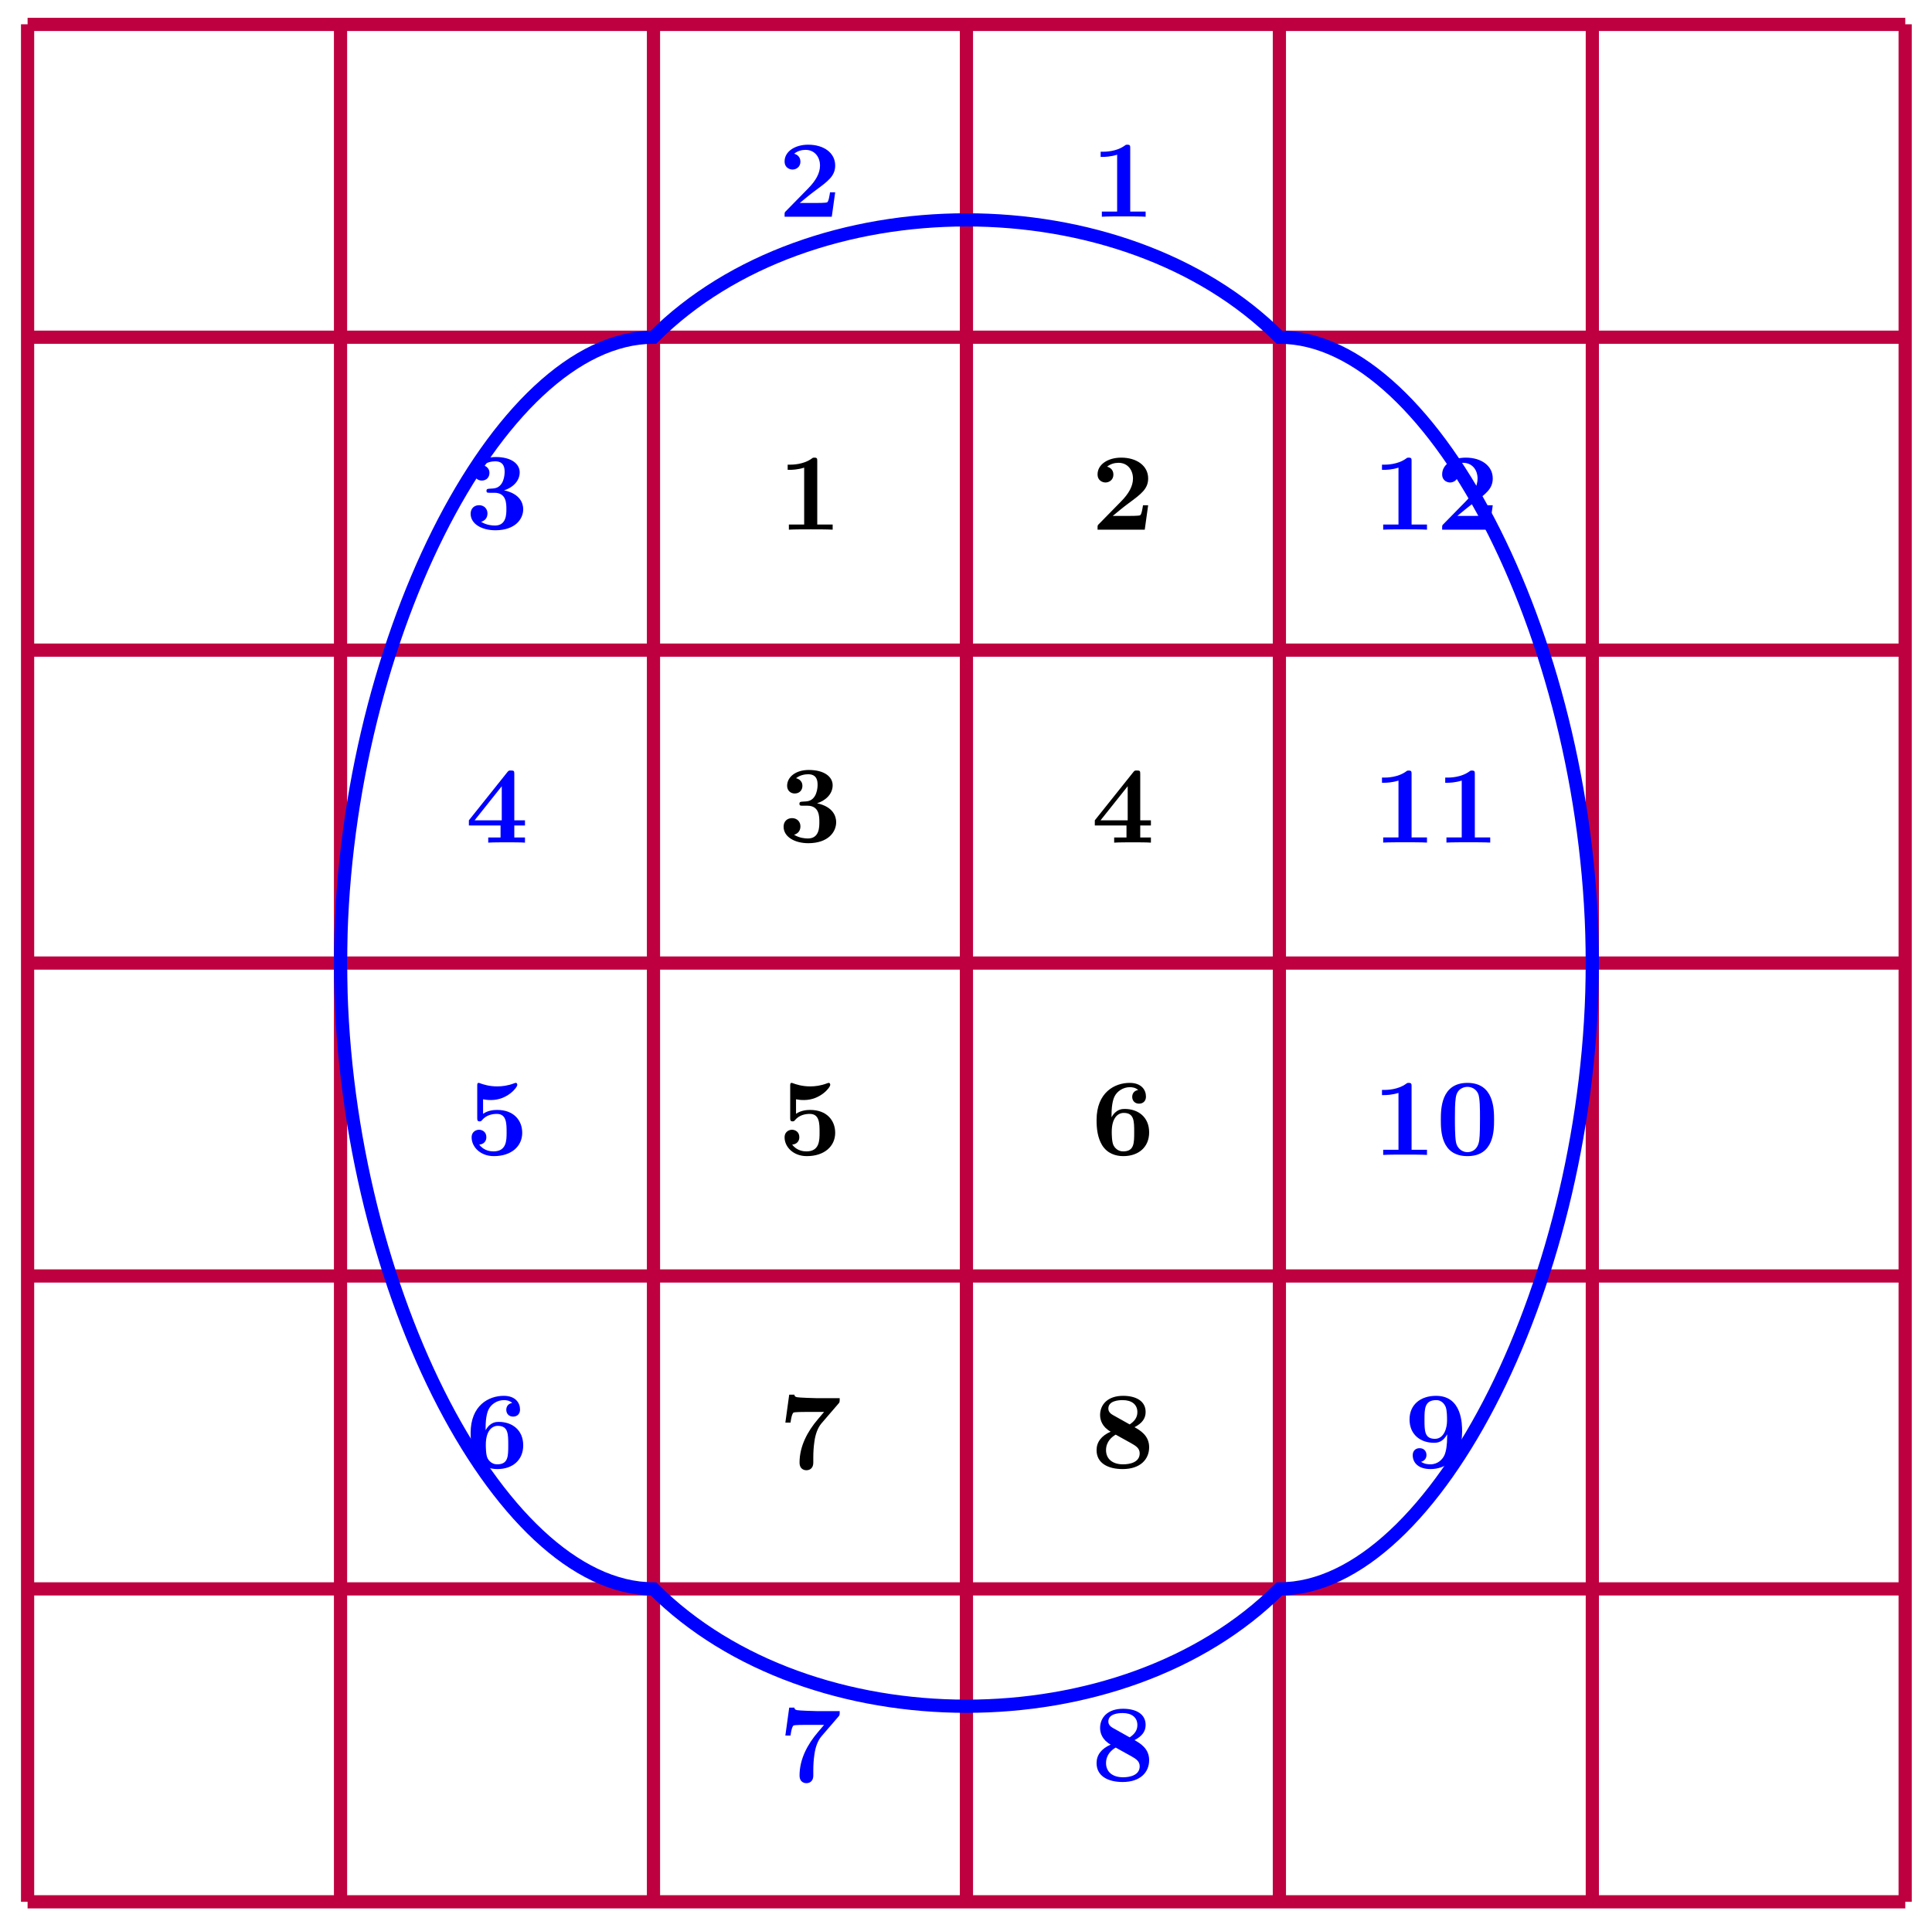 <svg xmlns="http://www.w3.org/2000/svg" xmlns:xlink="http://www.w3.org/1999/xlink" xmlns:inkscape="http://www.inkscape.org/namespaces/inkscape" version="1.1" width="175" height="174" viewBox="0 0 175 174">
<defs>
<path id="font_1_82" d="M.494 0V.047H.354V.623C.354 .645 .354 .655 .328 .655 .317 .655 .315 .655 .306 .648 .229 .591 .126 .591 .105 .591H.085V.544H.105C.121 .544 .176 .545 .235 .564V.047H.096V0C.14 .003 .246 .003 .295 .003 .344 .003 .45 .003 .494 0Z"/>
<path id="font_1_107" d="M.517 .222H.47C.467 .202 .458 .138 .444 .131 .433 .125 .358 .125 .342 .125H.195C.242 .164 .294 .207 .339 .24 .453 .324 .517 .371 .517 .466 .517 .581 .413 .655 .272 .655 .151 .655 .057 .593 .057 .503 .057 .444 .105 .429 .129 .429 .161 .429 .201 .451 .201 .501 .201 .553 .159 .569 .144 .573 .173 .597 .211 .608 .247 .608 .333 .608 .379 .54 .379 .465 .379 .396 .341 .328 .271 .257L.07 .052C.057 .04 .057 .038 .057 .018V0H.486L.517 .222Z"/>
<path id="font_1_106" d="M.526 .18C.526 .235 .497 .321 .352 .352 .421 .373 .494 .43 .494 .516 .494 .593 .418 .655 .277 .655 .158 .655 .08 .591 .08 .511 .08 .468 .111 .441 .149 .441 .194 .441 .219 .473 .219 .51 .219 .568 .165 .579 .161 .58 .196 .608 .24 .616 .271 .616 .354 .616 .357 .552 .357 .519 .357 .506 .356 .375 .252 .369 .211 .367 .209 .366 .204 .365 .194 .364 .192 .354 .192 .348 .192 .33 .202 .33 .22 .33H.264C.373 .33 .373 .232 .373 .182 .373 .135 .373 .032 .269 .032 .243 .032 .191 .036 .143 .066 .176 .075 .201 .1 .201 .142 .201 .186 .169 .217 .125 .217 .083 .217 .048 .19 .048 .139 .048 .049 .145-.011 .274-.011 .453-.01 .526 .09 .526 .181V.18Z"/>
<path id="font_1_57" d="M.542 0V.047H.445V.156H.542V.203H.445V.624C.445 .651 .443 .656 .415 .656 .394 .656 .393 .655 .381 .64L.032 .203V.156H.32V.047H.208V0C.246 .003 .337 .003 .38 .003 .42 .003 .507 .003 .542 0M.331 .203H.084L.331 .513V.203Z"/>
<path id="font_1_56" d="M.517 .201C.517 .316 .438 .409 .29 .409 .261 .409 .208 .406 .161 .374V.506C.189 .501 .2 .499 .234 .499 .38 .499 .472 .612 .472 .637 .472 .644 .47 .655 .458 .655 .455 .655 .454 .655 .443 .651 .386 .629 .333 .623 .29 .623 .214 .623 .161 .642 .135 .651 .126 .654 .125 .655 .122 .655 .108 .655 .108 .644 .108 .628V.336C.108 .318 .108 .305 .13 .305 .143 .305 .145 .309 .152 .317 .191 .363 .245 .373 .286 .373 .375 .373 .375 .285 .375 .205 .375 .132 .375 .032 .255 .032 .231 .032 .168 .037 .126 .094 .162 .096 .191 .12 .191 .161 .191 .214 .148 .229 .124 .229 .109 .229 .057 .22 .057 .159 .057 .074 .135-.011 .259-.011 .419-.011 .517 .079 .517 .201V.201Z"/>
<path id="font_1_101" d="M.526 .205C.526 .345 .425 .418 .304 .418 .282 .418 .226 .418 .184 .342V.361C.184 .475 .205 .518 .212 .533 .236 .58 .29 .616 .351 .616 .369 .616 .403 .613 .426 .59 .39 .585 .372 .558 .372 .528 .372 .494 .395 .466 .434 .466 .473 .466 .497 .492 .497 .53 .497 .592 .455 .655 .349 .655 .213 .655 .048 .569 .048 .317 .048 .238 .057 .158 .098 .089 .145 .013 .221-.011 .291-.011 .43-.011 .526 .071 .526 .205V.205M.39 .207C.39 .106 .39 .032 .289 .032 .237 .032 .21 .071 .202 .087 .186 .119 .186 .192 .186 .21 .186 .335 .24 .382 .295 .382 .39 .382 .39 .307 .39 .207Z"/>
<path id="font_1_100" d="M.558 .644H.354C.331 .644 .184 .649 .17 .653 .149 .657 .148 .666 .146 .676H.099L.064 .422H.111C.121 .498 .134 .511 .138 .513 .149 .519 .23 .519 .247 .519H.416C.398 .497 .379 .476 .361 .454 .265 .342 .193 .207 .193 .059 .193-.011 .249-.011 .255-.011 .271-.011 .318-.006 .318 .06V.106C.318 .154 .321 .202 .328 .249 .337 .316 .358 .375 .393 .416L.548 .596C.558 .607 .558 .609 .558 .644Z"/>
<path id="font_1_51" d="M.526 .188C.526 .295 .442 .342 .393 .37 .463 .406 .494 .45 .494 .508 .494 .61 .403 .655 .289 .655 .15 .655 .08 .576 .08 .48 .08 .436 .098 .373 .176 .329 .092 .292 .048 .235 .048 .161 .048 .04 .156-.011 .285-.011 .445-.011 .526 .077 .526 .188M.419 .507C.419 .458 .393 .424 .349 .395L.199 .479C.183 .488 .155 .505 .155 .539 .155 .609 .245 .616 .285 .616 .369 .616 .419 .575 .419 .507M.44 .132C.44 .048 .346 .032 .289 .032 .191 .032 .134 .083 .134 .161 .134 .239 .187 .282 .222 .302L.359 .226C.403 .201 .44 .18 .44 .132Z"/>
<path id="font_1_78" d="M.526 .329C.526 .396 .526 .655 .289 .655 .147 .655 .048 .574 .048 .44 .048 .303 .147 .228 .27 .228 .305 .228 .352 .235 .39 .305V.283C.39 .21 .381 .151 .366 .117 .349 .078 .306 .032 .237 .032 .219 .032 .183 .034 .153 .055 .165 .058 .202 .072 .202 .117 .202 .151 .179 .179 .14 .179 .101 .179 .077 .153 .077 .115 .077 .047 .128-.011 .239-.011 .369-.011 .526 .074 .526 .329M.389 .428C.389 .365 .363 .264 .279 .264 .184 .264 .184 .338 .184 .438 .184 .536 .184 .616 .291 .616 .35 .616 .373 .563 .377 .553 .389 .52 .389 .462 .389 .428Z"/>
<path id="font_1_121" d="M.529 .319C.529 .416 .528 .655 .287 .655 .046 .655 .045 .417 .045 .319 .045 .22 .046-.011 .287-.011 .527-.011 .529 .219 .529 .319M.401 .331C.401 .275 .401 .184 .394 .132 .38 .039 .317 .025 .287 .025 .251 .025 .195 .047 .182 .12 .173 .172 .173 .276 .173 .331 .173 .403 .173 .468 .181 .521 .193 .609 .263 .619 .287 .619 .324 .619 .365 .6 .384 .557 .401 .52 .401 .413 .401 .331Z"/>
</defs>
<path transform="matrix(1,0,0,-1,87.539,87.241)" stroke-width="1.196" stroke-linecap="butt" stroke-miterlimit="10" stroke-linejoin="miter" fill="none" stroke="#bf0040" d="M-85.04-85.04H85.04M-85.04-56.694H85.04M-85.04-28.347H85.04M-85.04 0H85.04M-85.04 28.347H85.04M-85.04 56.694H85.04M-85.04 85.03H85.04M-85.04-85.04V85.04M-56.694-85.04V85.04M-28.347-85.04V85.04M0-85.04V85.04M28.347-85.04V85.04M56.694-85.04V85.04M85.03-85.04V85.04M85.04 85.04"/>
<path transform="matrix(1,0,0,-1,87.539,87.241)" stroke-width="1.196" stroke-linecap="butt" stroke-miterlimit="10" stroke-linejoin="miter" fill="none" stroke="#0000ff" d="M-56.694 0C-56.694 28.347-42.52 56.694-28.347 56.694-14.173 70.867 14.173 70.867 28.347 56.694 42.52 56.694 56.694 28.347 56.694 0 56.694-28.347 42.52-56.694 28.347-56.694 14.173-70.867-14.173-70.867-28.347-56.694-42.52-56.694-56.694-28.347-56.694 0"/>
<use data-text="1" xlink:href="#font_1_82" transform="matrix(9.963,0,0,-9.963,70.5,47.982)"/>
<use data-text="2" xlink:href="#font_1_107" transform="matrix(9.963,0,0,-9.963,98.849,47.982)"/>
<use data-text="3" xlink:href="#font_1_106" transform="matrix(9.963,0,0,-9.963,70.5,76.275)"/>
<use data-text="4" xlink:href="#font_1_57" transform="matrix(9.963,0,0,-9.963,98.849,76.334)"/>
<use data-text="5" xlink:href="#font_1_56" transform="matrix(9.963,0,0,-9.963,70.5,104.622)"/>
<use data-text="6" xlink:href="#font_1_101" transform="matrix(9.963,0,0,-9.963,98.849,104.622)"/>
<use data-text="7" xlink:href="#font_1_100" transform="matrix(9.963,0,0,-9.963,70.5,133.076)"/>
<use data-text="8" xlink:href="#font_1_51" transform="matrix(9.963,0,0,-9.963,98.849,132.971)"/>
<use data-text="1" xlink:href="#font_1_82" transform="matrix(9.963,0,0,-9.963,98.849,19.633)" fill="#0000ff"/>
<use data-text="2" xlink:href="#font_1_107" transform="matrix(9.963,0,0,-9.963,70.5,19.633)" fill="#0000ff"/>
<use data-text="3" xlink:href="#font_1_106" transform="matrix(9.963,0,0,-9.963,42.152,47.927)" fill="#0000ff"/>
<use data-text="4" xlink:href="#font_1_57" transform="matrix(9.963,0,0,-9.963,42.152,76.334)" fill="#0000ff"/>
<use data-text="5" xlink:href="#font_1_56" transform="matrix(9.963,0,0,-9.963,42.152,104.622)" fill="#0000ff"/>
<use data-text="6" xlink:href="#font_1_101" transform="matrix(9.963,0,0,-9.963,42.152,132.971)" fill="#0000ff"/>
<use data-text="7" xlink:href="#font_1_100" transform="matrix(9.963,0,0,-9.963,70.5,161.424)" fill="#0000ff"/>
<use data-text="8" xlink:href="#font_1_51" transform="matrix(9.963,0,0,-9.963,98.849,161.319)" fill="#0000ff"/>
<use data-text="9" xlink:href="#font_1_78" transform="matrix(9.963,0,0,-9.963,127.197,132.971)" fill="#0000ff"/>
<use data-text="1" xlink:href="#font_1_82" transform="matrix(9.963,0,0,-9.963,124.333,104.622)" fill="#0000ff"/>
<use data-text="0" xlink:href="#font_1_121" transform="matrix(9.963,0,0,-9.963,130.062,104.622)" fill="#0000ff"/>
<use data-text="1" xlink:href="#font_1_82" transform="matrix(9.963,0,0,-9.963,124.333,76.329)" fill="#0000ff"/>
<use data-text="1" xlink:href="#font_1_82" transform="matrix(9.963,0,0,-9.963,130.062,76.329)" fill="#0000ff"/>
<use data-text="1" xlink:href="#font_1_82" transform="matrix(9.963,0,0,-9.963,124.333,47.982)" fill="#0000ff"/>
<use data-text="2" xlink:href="#font_1_107" transform="matrix(9.963,0,0,-9.963,130.062,47.982)" fill="#0000ff"/>
</svg>
